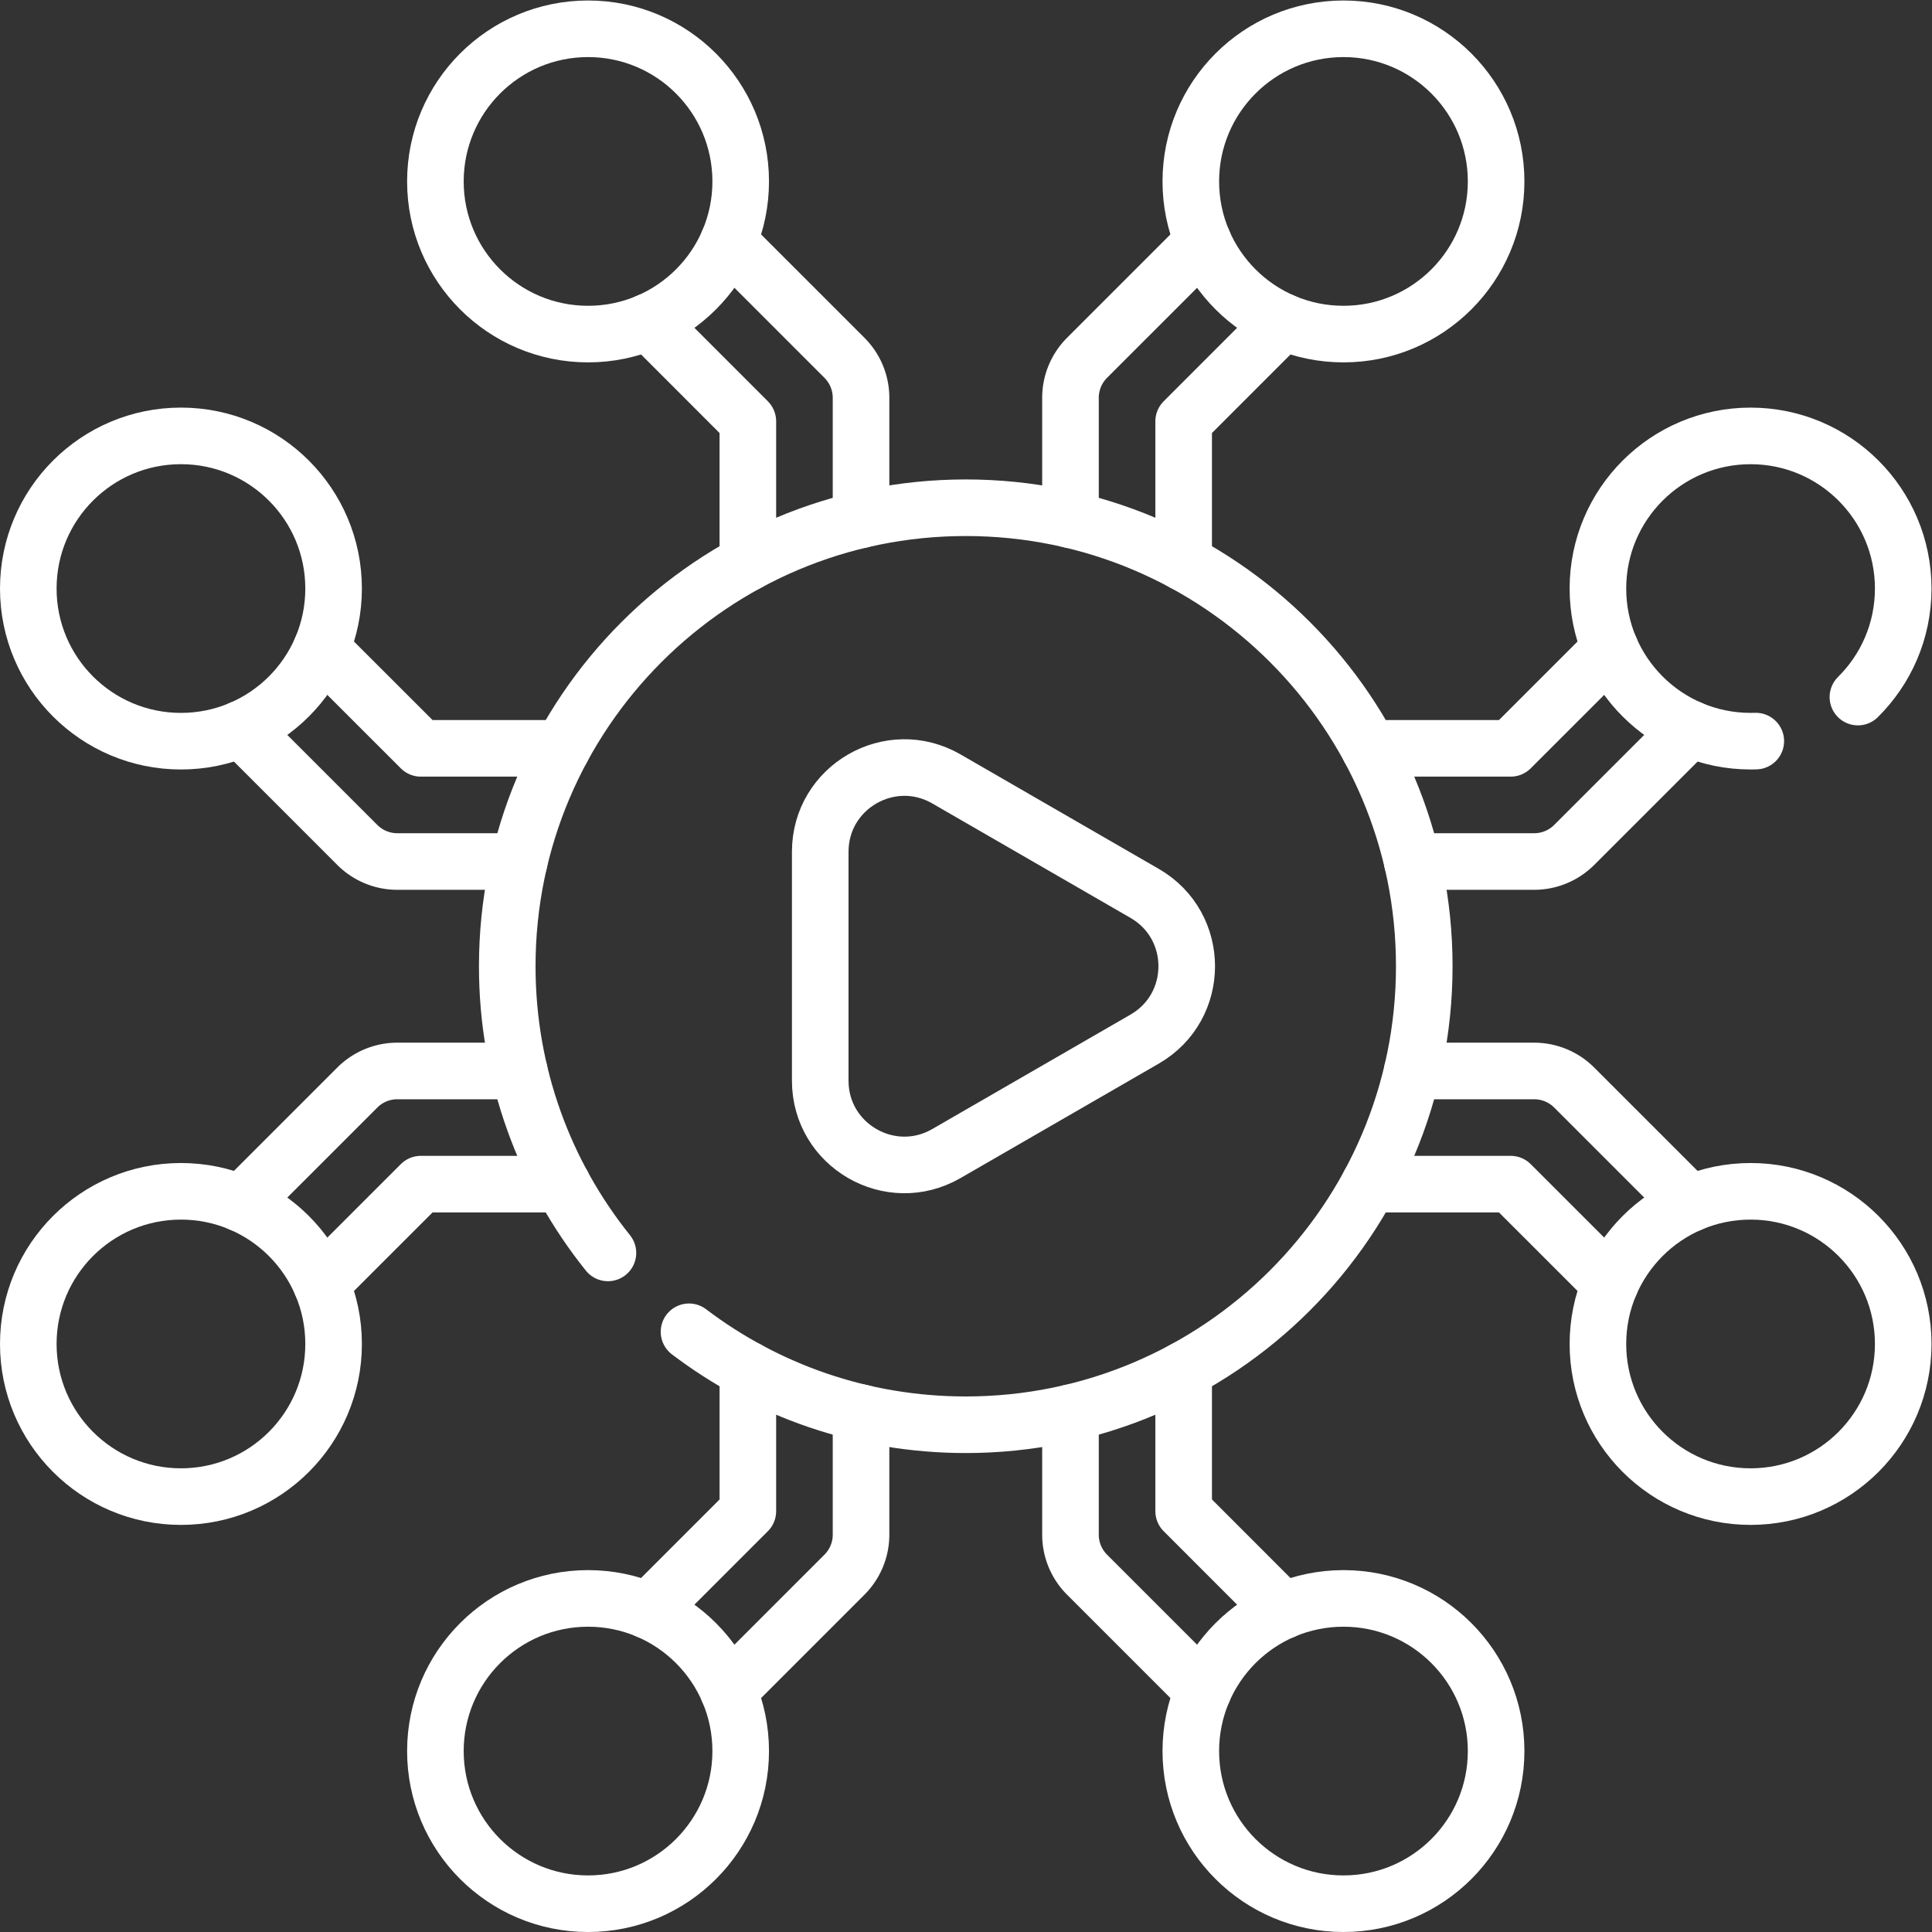   <svg
    xmlns="http://www.w3.org/2000/svg"
    version="1.1"
    xmlns:xlink="http://www.w3.org/1999/xlink"
    xmlns:svgjs="http://svgjs.com/svgjs"
    width="512"
    height="512"
    x="0"
    y="0"
    viewBox="0 0 682.667 682.667"
    style="enable-background: new 0 0 512 512"
    xml:space="preserve"
    
  >
    <rect x="0" y="0" width="682.667" height="682.667" fill="#333333" stroke="none"/>
    <g>
      <defs>
        <clipPath id="a" clipPathUnits="userSpaceOnUse">
          <path
            d="M0 512h512V0H0Z"
            fill="#000000"
          
          ></path>
        </clipPath>
      </defs>
      <g clip-path="url(#a)" transform="matrix(1.333 0 0 -1.333 0 682.667)">
        <path
          d="m0 0 30.79 30.79a15.006 15.006 0 0 0 10.601 4.39h32.33"
          style="
            stroke-width: 15;
            stroke-linecap: round;
            stroke-linejoin: round;
            stroke-miterlimit: 10;
            stroke-dasharray: none;
            stroke-opacity: 1;
          "
          transform="translate(63.93 193.06)"
          fill="none"
          stroke="#FFF"
          stroke-width="15"
          stroke-linecap="round"
          stroke-linejoin="round"
          stroke-miterlimit="10"
          stroke-dasharray="none"
          
        
          
        ></path>
        <path
          d="m0 0 .011.01L26.41 26.4H63.9"
          style="
            stroke-width: 15;
            stroke-linecap: round;
            stroke-linejoin: round;
            stroke-miterlimit: 10;
            stroke-dasharray: none;
            stroke-opacity: 1;
          "
          transform="translate(85.14 171.84)"
          fill="none"
          stroke="#FFF"
          stroke-width="15"
          stroke-linecap="round"
          stroke-linejoin="round"
          stroke-miterlimit="10"
          stroke-dasharray="none"
          
        
          
        ></path>
        <path
          d="M0 0c0-22.348-18.116-40.464-40.465-40.464-22.348 0-40.464 18.116-40.464 40.464s18.116 40.464 40.464 40.464C-18.116 40.464 0 22.348 0 0Z"
          style="
            stroke-width: 15;
            stroke-linecap: round;
            stroke-linejoin: round;
            stroke-miterlimit: 10;
            stroke-dasharray: none;
            stroke-opacity: 1;
          "
          transform="translate(88.429 155.876)"
          fill="none"
          stroke="#FFF"
          stroke-width="15"
          stroke-linecap="round"
          stroke-linejoin="round"
          stroke-miterlimit="10"
          stroke-dasharray="none"
          
        
          
        ></path>
        <path
          d="m0 0 26.399-26.39H63.89"
          style="
            stroke-width: 15;
            stroke-linecap: round;
            stroke-linejoin: round;
            stroke-miterlimit: 10;
            stroke-dasharray: none;
            stroke-opacity: 1;
          "
          transform="translate(85.15 340.15)"
          fill="none"
          stroke="#FFF"
          stroke-width="15"
          stroke-linecap="round"
          stroke-linejoin="round"
          stroke-miterlimit="10"
          stroke-dasharray="none"
          
        
          
        ></path>
        <path
          d="m0 0 30.79-30.79a15.006 15.006 0 0 1 10.601-4.39h32.33"
          style="
            stroke-width: 15;
            stroke-linecap: round;
            stroke-linejoin: round;
            stroke-miterlimit: 10;
            stroke-dasharray: none;
            stroke-opacity: 1;
          "
          transform="translate(63.93 318.94)"
          fill="none"
          stroke="#FFF"
          stroke-width="15"
          stroke-linecap="round"
          stroke-linejoin="round"
          stroke-miterlimit="10"
          stroke-dasharray="none"
          
        
          
        ></path>
        <path
          d="M0 0c0-22.348-18.116-40.464-40.465-40.464-22.348 0-40.464 18.116-40.464 40.464s18.116 40.464 40.464 40.464C-18.116 40.464 0 22.348 0 0Z"
          style="
            stroke-width: 15;
            stroke-linecap: round;
            stroke-linejoin: round;
            stroke-miterlimit: 10;
            stroke-dasharray: none;
            stroke-opacity: 1;
          "
          transform="translate(88.429 356.12)"
          fill="none"
          stroke="#FFF"
          stroke-width="15"
          stroke-linecap="round"
          stroke-linejoin="round"
          stroke-miterlimit="10"
          stroke-dasharray="none"
          
        
          
        ></path>
        <path
          d="M0 0h32.33c3.971 0 7.79 1.58 10.601 4.39l30.79 30.79"
          style="
            stroke-width: 15;
            stroke-linecap: round;
            stroke-linejoin: round;
            stroke-miterlimit: 10;
            stroke-dasharray: none;
            stroke-opacity: 1;
          "
          transform="translate(374.35 283.76)"
          fill="none"
          stroke="#FFF"
          stroke-width="15"
          stroke-linecap="round"
          stroke-linejoin="round"
          stroke-miterlimit="10"
          stroke-dasharray="none"
          
        
          
        ></path>
        <path
          d="m0 0-.011-.01L-26.41-26.4H-63.9"
          style="
            stroke-width: 15;
            stroke-linecap: round;
            stroke-linejoin: round;
            stroke-miterlimit: 10;
            stroke-dasharray: none;
            stroke-opacity: 1;
          "
          transform="translate(426.86 340.16)"
          fill="none"
          stroke="#FFF"
          stroke-width="15"
          stroke-linecap="round"
          stroke-linejoin="round"
          stroke-miterlimit="10"
          stroke-dasharray="none"
          
        
          
        ></path>
        <path
          d="M0 0c7.42 7.34 12.01 17.52 12.01 28.77 0 22.35-18.12 40.46-40.46 40.46-22.35 0-40.47-18.11-40.47-40.46s18.12-40.46 40.47-40.46c.46 0 .92.01 1.38.02"
          style="
            stroke-width: 15;
            stroke-linecap: round;
            stroke-linejoin: round;
            stroke-miterlimit: 10;
            stroke-dasharray: none;
            stroke-opacity: 1;
          "
          transform="translate(492.49 327.35)"
          fill="none"
          stroke="#FFF"
          stroke-width="15"
          stroke-linecap="round"
          stroke-linejoin="round"
          stroke-miterlimit="10"
          stroke-dasharray="none"
          
        
          
        ></path>
        <path
          d="M0 0h37.49l26.4-26.39"
          style="
            stroke-width: 15;
            stroke-linecap: round;
            stroke-linejoin: round;
            stroke-miterlimit: 10;
            stroke-dasharray: none;
            stroke-opacity: 1;
          "
          transform="translate(362.96 198.24)"
          fill="none"
          stroke="#FFF"
          stroke-width="15"
          stroke-linecap="round"
          stroke-linejoin="round"
          stroke-miterlimit="10"
          stroke-dasharray="none"
          
        
          
        ></path>
        <path
          d="M0 0h32.33c3.971 0 7.79-1.58 10.601-4.39l30.79-30.79"
          style="
            stroke-width: 15;
            stroke-linecap: round;
            stroke-linejoin: round;
            stroke-miterlimit: 10;
            stroke-dasharray: none;
            stroke-opacity: 1;
          "
          transform="translate(374.35 228.24)"
          fill="none"
          stroke="#FFF"
          stroke-width="15"
          stroke-linecap="round"
          stroke-linejoin="round"
          stroke-miterlimit="10"
          stroke-dasharray="none"
          
        
          
        ></path>
        <path
          d="M0 0c0-22.348-18.116-40.464-40.464-40.464-22.349 0-40.465 18.116-40.465 40.464s18.116 40.464 40.465 40.464C-18.116 40.464 0 22.348 0 0Z"
          style="
            stroke-width: 15;
            stroke-linecap: round;
            stroke-linejoin: round;
            stroke-miterlimit: 10;
            stroke-dasharray: none;
            stroke-opacity: 1;
          "
          transform="translate(504.5 155.876)"
          fill="none"
          stroke="#FFF"
          stroke-width="15"
          stroke-linecap="round"
          stroke-linejoin="round"
          stroke-miterlimit="10"
          stroke-dasharray="none"
          
        
          
        ></path>
        <path
          d="m0 0 .011-.01L30.79-30.79a15 15 0 0 0 4.391-10.6v-32.33"
          style="
            stroke-width: 15;
            stroke-linecap: round;
            stroke-linejoin: round;
            stroke-miterlimit: 10;
            stroke-dasharray: none;
            stroke-opacity: 1;
          "
          transform="translate(193.06 448.07)"
          fill="none"
          stroke="#FFF"
          stroke-width="15"
          stroke-linecap="round"
          stroke-linejoin="round"
          stroke-miterlimit="10"
          stroke-dasharray="none"
          
        
          
        ></path>
        <path
          d="m0 0 .01-.01 26.39-26.4V-63.9"
          style="
            stroke-width: 15;
            stroke-linecap: round;
            stroke-linejoin: round;
            stroke-miterlimit: 10;
            stroke-dasharray: none;
            stroke-opacity: 1;
          "
          transform="translate(171.84 426.86)"
          fill="none"
          stroke="#FFF"
          stroke-width="15"
          stroke-linecap="round"
          stroke-linejoin="round"
          stroke-miterlimit="10"
          stroke-dasharray="none"
          
        
          
        ></path>
        <path
          d="M0 0c0-22.348-18.116-40.464-40.464-40.464S-80.929-22.348-80.929 0s18.117 40.464 40.465 40.464C-18.116 40.464 0 22.348 0 0Z"
          style="
            stroke-width: 15;
            stroke-linecap: round;
            stroke-linejoin: round;
            stroke-miterlimit: 10;
            stroke-dasharray: none;
            stroke-opacity: 1;
          "
          transform="translate(196.343 464.034)"
          fill="none"
          stroke="#FFF"
          stroke-width="15"
          stroke-linecap="round"
          stroke-linejoin="round"
          stroke-miterlimit="10"
          stroke-dasharray="none"
          
        
          
        ></path>
        <path
          d="M0 0v37.49l26.391 26.4"
          style="
            stroke-width: 15;
            stroke-linecap: round;
            stroke-linejoin: round;
            stroke-miterlimit: 10;
            stroke-dasharray: none;
            stroke-opacity: 1;
          "
          transform="translate(313.76 362.96)"
          fill="none"
          stroke="#FFF"
          stroke-width="15"
          stroke-linecap="round"
          stroke-linejoin="round"
          stroke-miterlimit="10"
          stroke-dasharray="none"
          
        
          
        ></path>
        <path
          d="m0 0-.011-.01-30.779-30.78a15 15 0 0 1-4.391-10.6v-32.33"
          style="
            stroke-width: 15;
            stroke-linecap: round;
            stroke-linejoin: round;
            stroke-miterlimit: 10;
            stroke-dasharray: none;
            stroke-opacity: 1;
          "
          transform="translate(318.94 448.07)"
          fill="none"
          stroke="#FFF"
          stroke-width="15"
          stroke-linecap="round"
          stroke-linejoin="round"
          stroke-miterlimit="10"
          stroke-dasharray="none"
          
        
          
        ></path>
        <path
          d="M0 0c0-22.348-18.117-40.464-40.465-40.464-22.348 0-40.464 18.116-40.464 40.464s18.116 40.464 40.464 40.464S0 22.348 0 0Z"
          style="
            stroke-width: 15;
            stroke-linecap: round;
            stroke-linejoin: round;
            stroke-miterlimit: 10;
            stroke-dasharray: none;
            stroke-opacity: 1;
          "
          transform="translate(396.586 464.034)"
          fill="none"
          stroke="#FFF"
          stroke-width="15"
          stroke-linecap="round"
          stroke-linejoin="round"
          stroke-miterlimit="10"
          stroke-dasharray="none"
          
        
          
        ></path>
        <path
          d="M0 0v-32.33a15 15 0 0 1 4.391-10.6l30.79-30.79"
          style="
            stroke-width: 15;
            stroke-linecap: round;
            stroke-linejoin: round;
            stroke-miterlimit: 10;
            stroke-dasharray: none;
            stroke-opacity: 1;
          "
          transform="translate(283.76 137.65)"
          fill="none"
          stroke="#FFF"
          stroke-width="15"
          stroke-linecap="round"
          stroke-linejoin="round"
          stroke-miterlimit="10"
          stroke-dasharray="none"
          
        
          
        ></path>
        <path
          d="m0 0-.01.01-26.39 26.4V63.9"
          style="
            stroke-width: 15;
            stroke-linecap: round;
            stroke-linejoin: round;
            stroke-miterlimit: 10;
            stroke-dasharray: none;
            stroke-opacity: 1;
          "
          transform="translate(340.16 85.14)"
          fill="none"
          stroke="#FFF"
          stroke-width="15"
          stroke-linecap="round"
          stroke-linejoin="round"
          stroke-miterlimit="10"
          stroke-dasharray="none"
          
        
          
        ></path>
        <path
          d="M0 0c0-22.348-18.117-40.464-40.465-40.464-22.348 0-40.464 18.116-40.464 40.464s18.116 40.464 40.464 40.464S0 22.348 0 0Z"
          style="
            stroke-width: 15;
            stroke-linecap: round;
            stroke-linejoin: round;
            stroke-miterlimit: 10;
            stroke-dasharray: none;
            stroke-opacity: 1;
          "
          transform="translate(396.586 47.962)"
          fill="none"
          stroke="#FFF"
          stroke-width="15"
          stroke-linecap="round"
          stroke-linejoin="round"
          stroke-miterlimit="10"
          stroke-dasharray="none"
          
        
          
        ></path>
        <path
          d="M0 0v-37.49l-26.391-26.4"
          style="
            stroke-width: 15;
            stroke-linecap: round;
            stroke-linejoin: round;
            stroke-miterlimit: 10;
            stroke-dasharray: none;
            stroke-opacity: 1;
          "
          transform="translate(198.24 149.04)"
          fill="none"
          stroke="#FFF"
          stroke-width="15"
          stroke-linecap="round"
          stroke-linejoin="round"
          stroke-miterlimit="10"
          stroke-dasharray="none"
          
        
          
        ></path>
        <path
          d="M0 0v-32.33a15 15 0 0 0-4.391-10.6l-30.79-30.79"
          style="
            stroke-width: 15;
            stroke-linecap: round;
            stroke-linejoin: round;
            stroke-miterlimit: 10;
            stroke-dasharray: none;
            stroke-opacity: 1;
          "
          transform="translate(228.24 137.65)"
          fill="none"
          stroke="#FFF"
          stroke-width="15"
          stroke-linecap="round"
          stroke-linejoin="round"
          stroke-miterlimit="10"
          stroke-dasharray="none"
          
        
          
        ></path>
        <path
          d="M0 0c0-22.348-18.116-40.464-40.464-40.464S-80.929-22.348-80.929 0s18.117 40.464 40.465 40.464C-18.116 40.464 0 22.348 0 0Z"
          style="
            stroke-width: 15;
            stroke-linecap: round;
            stroke-linejoin: round;
            stroke-miterlimit: 10;
            stroke-dasharray: none;
            stroke-opacity: 1;
          "
          transform="translate(196.343 47.962)"
          fill="none"
          stroke="#FFF"
          stroke-width="15"
          stroke-linecap="round"
          stroke-linejoin="round"
          stroke-miterlimit="10"
          stroke-dasharray="none"
          
        
          
        ></path>
        <path
          d="M0 0c20.391-15.47 45.801-24.64 73.36-24.64 67.12 0 121.54 54.42 121.54 121.54S140.48 218.44 73.36 218.44-48.18 164.02-48.18 96.9c0-28.75 9.981-55.18 26.691-75.99"
          style="
            stroke-width: 15;
            stroke-linecap: round;
            stroke-linejoin: round;
            stroke-miterlimit: 10;
            stroke-dasharray: none;
            stroke-opacity: 1;
          "
          transform="translate(182.64 159.1)"
          fill="none"
          stroke="#FFF"
          stroke-width="15"
          stroke-linecap="round"
          stroke-linejoin="round"
          stroke-miterlimit="10"
          stroke-dasharray="none"
          
        
          
        ></path>
        <path
          d="m0 0-52.56 30.346c-14.862 8.58-33.441-2.146-33.441-19.308v-60.69c0-17.162 18.579-27.889 33.441-19.308L0-38.614C14.863-30.033 14.863-8.581 0 0Z"
          style="
            stroke-width: 15;
            stroke-linecap: round;
            stroke-linejoin: round;
            stroke-miterlimit: 10;
            stroke-dasharray: none;
            stroke-opacity: 1;
          "
          transform="translate(303.427 275.307)"
          fill="none"
          stroke="#FFF"
          stroke-width="15"
          stroke-linecap="round"
          stroke-linejoin="round"
          stroke-miterlimit="10"
          stroke-dasharray="none"
          
        
          
        ></path>
      </g>
    </g>
  </svg>